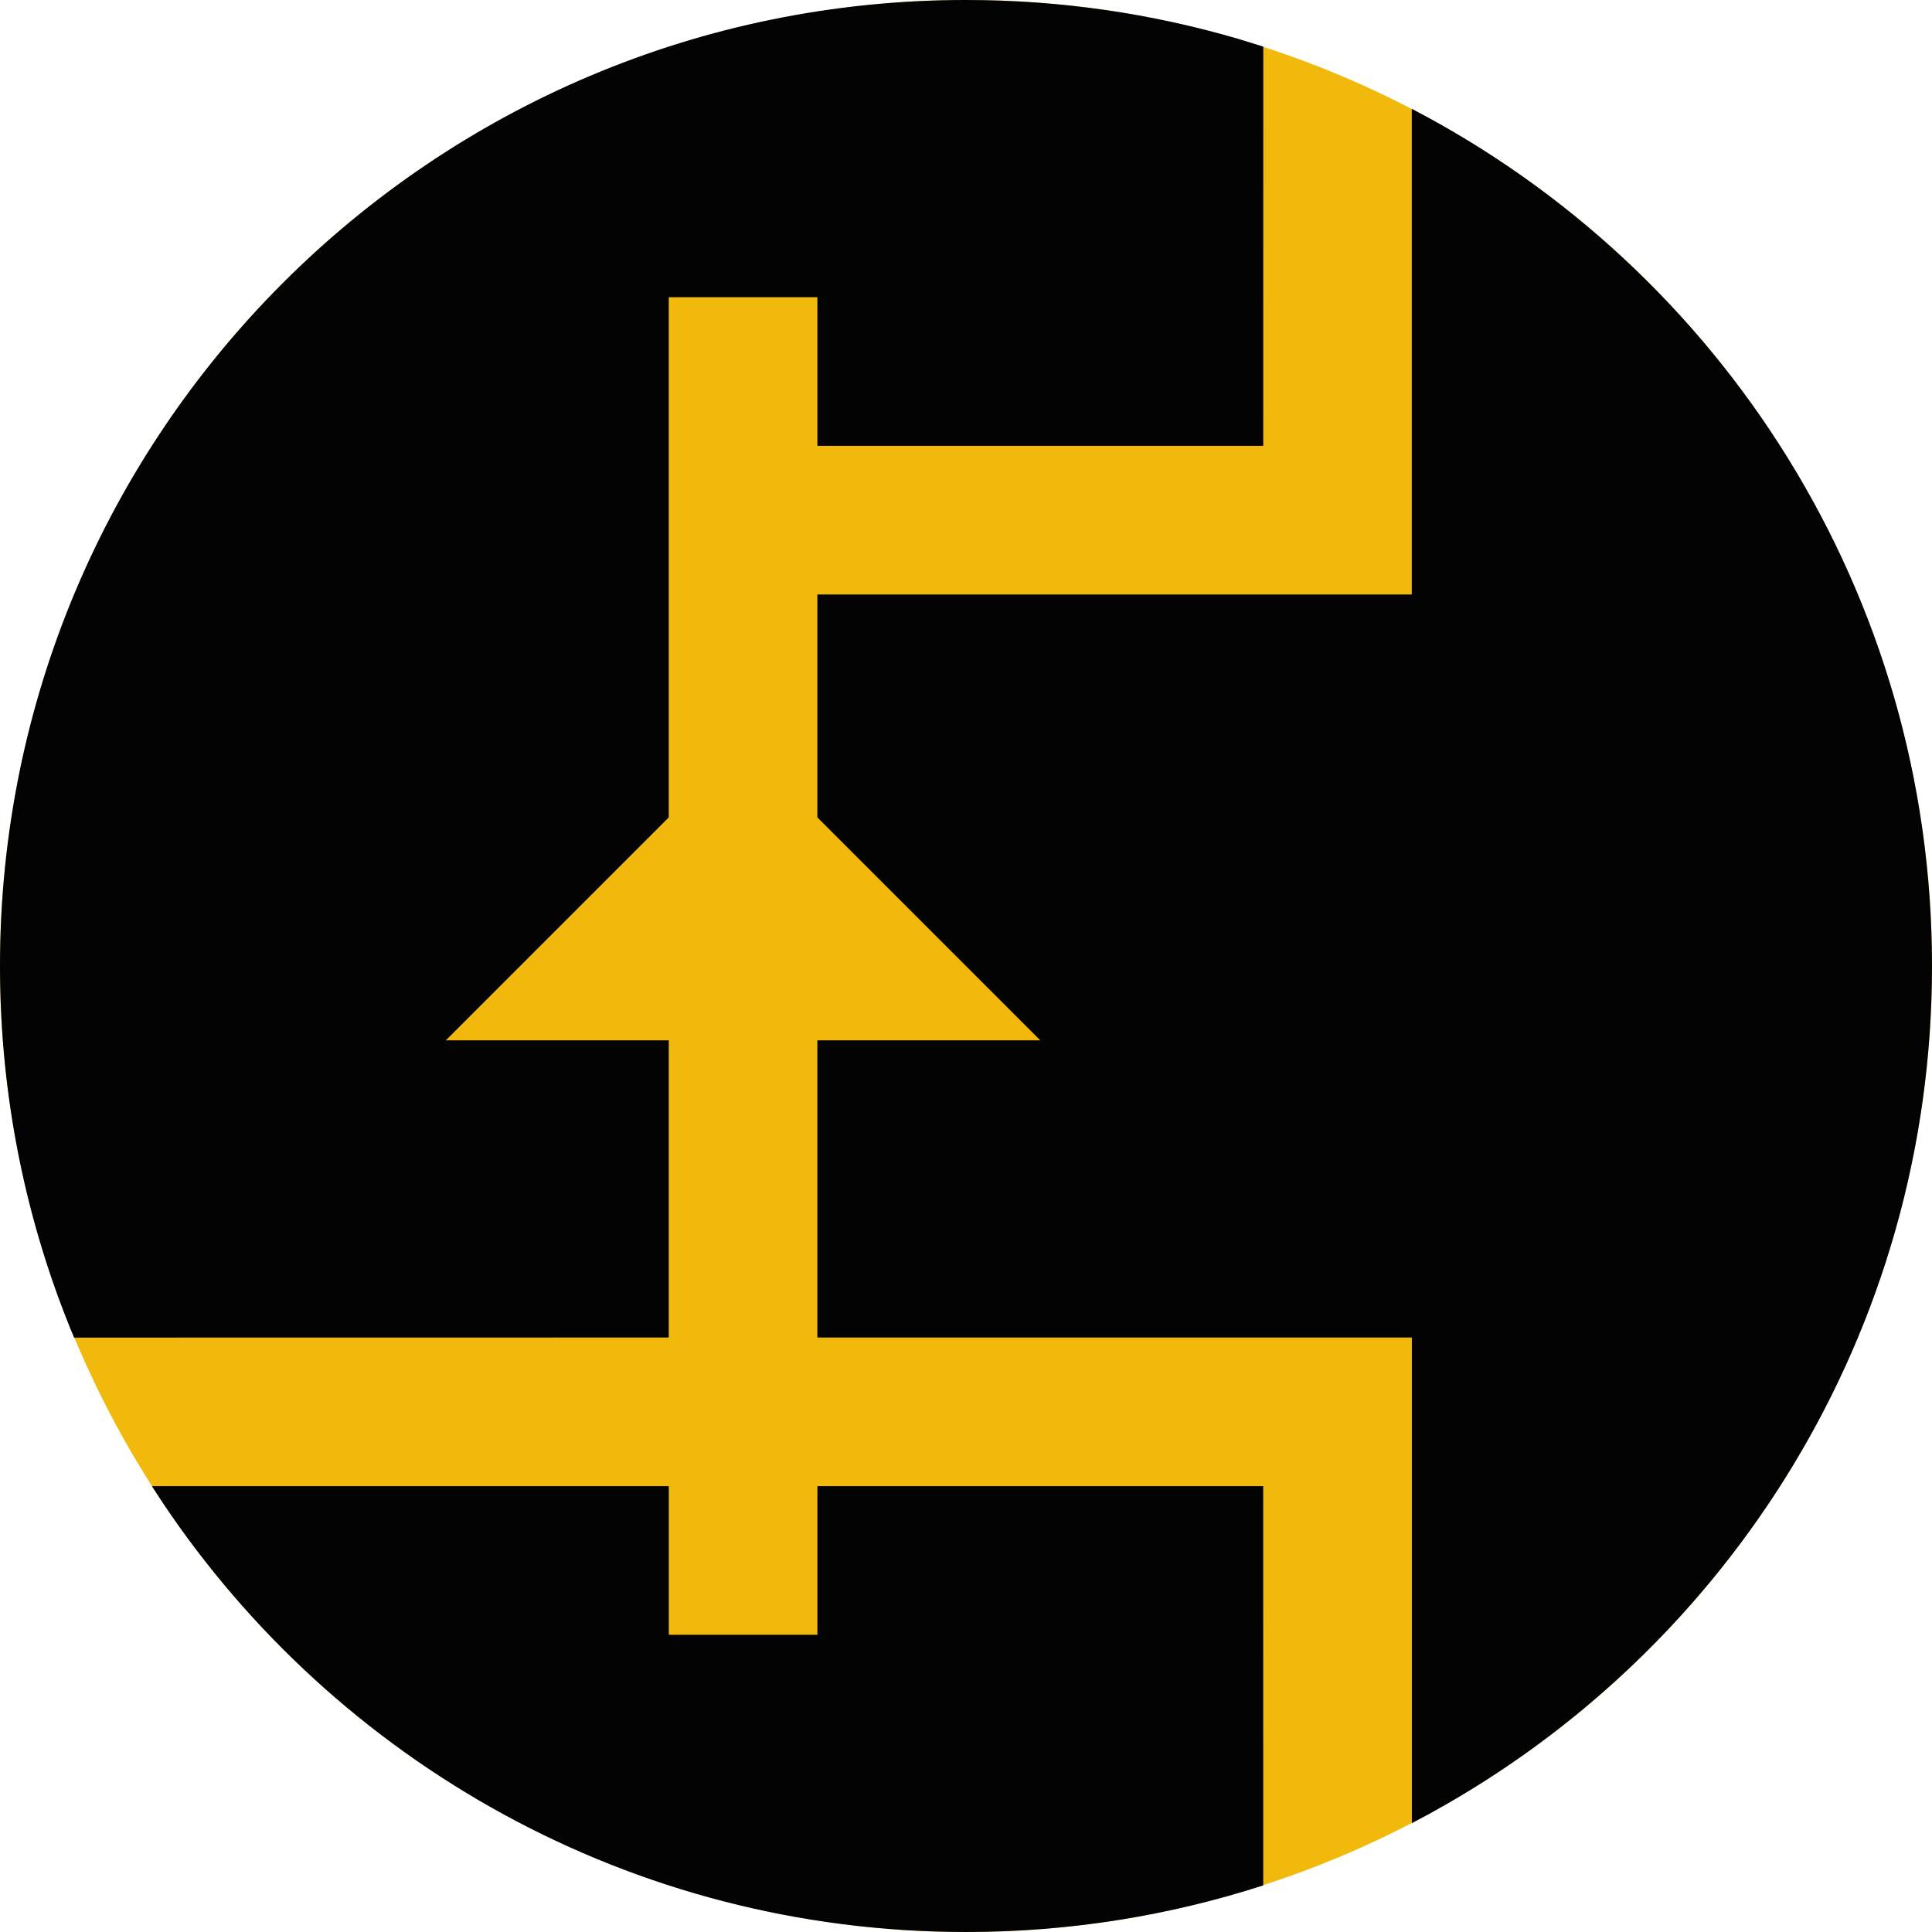 <svg xmlns="http://www.w3.org/2000/svg" width="47" height="47" viewBox="0 0 47 47">
    <g fill="none" fill-rule="evenodd">
        <g>
            <g>
                <g transform="translate(-184 -993) translate(144 953) translate(40 40)">
                    <circle cx="23.5" cy="23.5" r="23.5" fill="#F0B90B"/>
                    <path fill="#030304" d="M16.27 36.154v3.615h3.615v-3.615H30.73l.001 9.712C28.454 46.602 26.023 47 23.5 47c-8.146 0-15.324-4.145-19.54-10.44l-.265-.406h12.574zM34.346 2.648C41.867 6.567 47 14.434 47 23.5c0 8.898-4.946 16.641-12.238 20.63l-.415.222V32.538H19.884v-7.23h5.423l-5.423-5.423v-5.423h14.461V2.648zM23.5 0c2.294 0 4.511.329 6.607.941l.625.193-.001 9.712H19.885V7.231h-3.616v12.654l-5.423 5.423h5.423v7.23l-14.467.002C.64 29.757 0 26.703 0 23.5 0 10.521 10.521 0 23.5 0z"/>
                </g>
            </g>
        </g>
    </g>
</svg>
